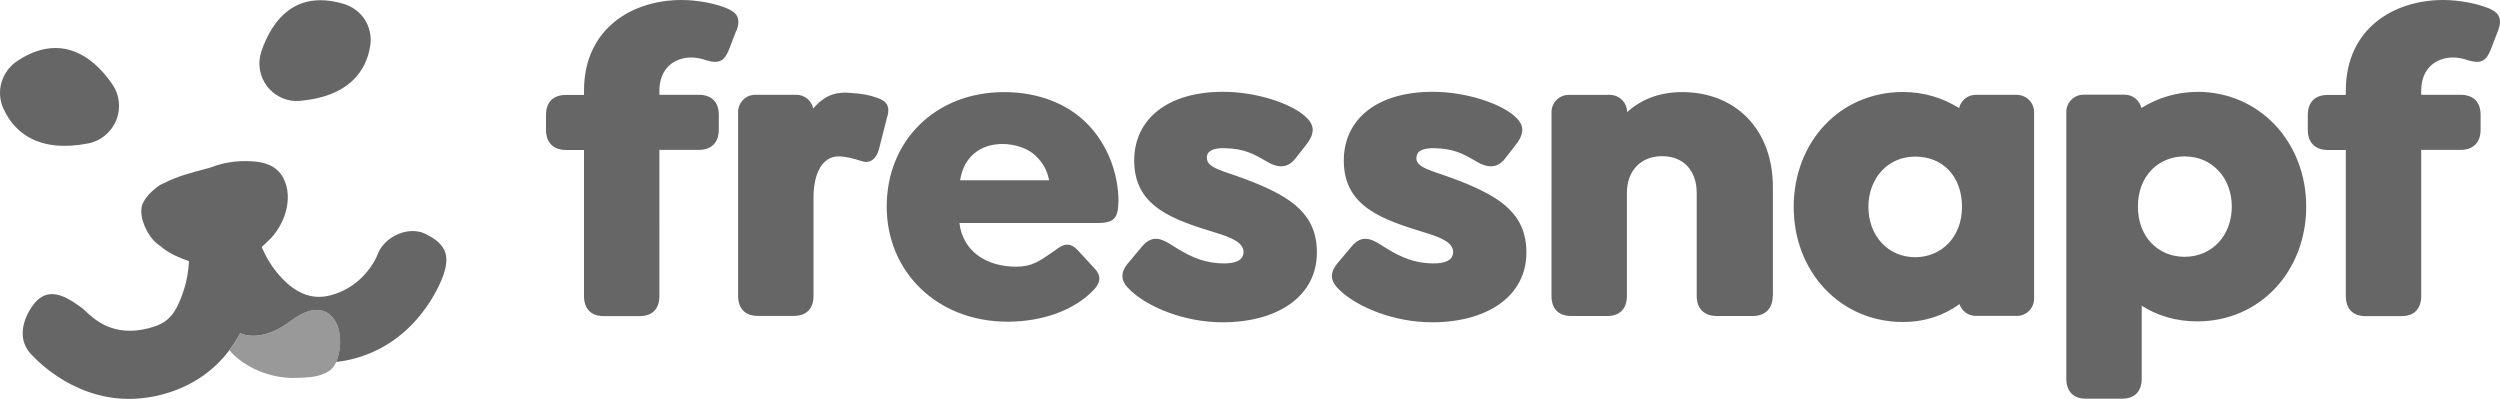 <svg xmlns="http://www.w3.org/2000/svg" viewBox="0 0 250 39.9" width="250" height="39.9">
  <defs>
    <style>
      .cls-1 {
        fill: #999;
      }

      .cls-2 {
        fill: #666;
      }
    </style>
  </defs>
  <path class="cls-2" d="M73.64,3.1c.52-1.4-.04-1.88-1.05-2.31-1.09-.44-2.83-.79-4.45-.79-4.85,0-9.74,2.79-9.74,9.08v.41h-1.79c-1.27,0-2.01,.7-2.01,2.01v1.49c0,1.27,.74,2.01,2.01,2.01h1.79v14.6c0,1.27,.7,2.01,1.96,2.01h3.62c1.27,0,1.96-.74,1.96-2.01V14.99h3.93c1.27,0,2.01-.74,2.01-2.01v-1.49c0-1.31-.74-2.01-2.01-2.01h-3.93v-.41c0-2.23,1.49-3.32,3.19-3.32,.52,0,1.09,.13,1.57,.3,1.22,.35,1.74,.04,2.18-1.05l.74-1.92h0Zm15.1,8.54c.35-1.27-.35-1.62-1.09-1.88-.81-.28-1.37-.39-2.74-.48-1.67-.11-2.64,.48-3.59,1.57-.16-.78-.85-1.37-1.68-1.37h-4.14c-.94,.01-1.69,.78-1.69,1.72V29.58c0,1.27,.7,2.01,1.96,2.01h3.62c1.27,0,1.96-.74,1.96-2.01v-9.82c0-2.57,.97-4.09,2.45-4.12,.74-.01,1.57,.22,2.27,.44,.74,.3,1.49,.04,1.83-1.18l.83-3.27h0Zm23.11,8.57c0-3.01-1.18-5.89-3.19-7.9-1.88-1.88-4.76-3.1-8.25-3.1-6.85,0-11.74,4.85-11.74,11.44s5.1,11.52,12.09,11.52c3.45,0,6.7-1.13,8.66-3.23,.52-.57,.87-1.31-.09-2.23l-1.57-1.7c-.83-.87-1.49-.57-2.27,.04-1.57,1.09-2.3,1.62-3.87,1.62-2.88,0-5.32-1.45-5.68-4.37h13.88c1.62,0,2.01-.57,2.01-2.09h0Zm-15.84-2.18c.35-2.34,2.03-3.63,4.23-3.63,1.27,0,2.59,.44,3.37,1.22,.61,.61,1.09,1.31,1.3,2.41h-8.91Zm81.28,11.55v-10.86c0-5.8-3.75-9.51-9.08-9.51-2.34,0-4.14,.78-5.5,2,0-.95-.77-1.72-1.72-1.72h-4.12c-.95,0-1.72,.77-1.72,1.72V29.59c0,1.27,.7,2.01,1.96,2.01h3.62c1.27,0,1.96-.74,1.96-2.01v-10.3c0-2.18,1.35-3.67,3.53-3.67s3.45,1.49,3.45,3.67v10.3c0,1.27,.74,2.01,2.01,2.01h3.58c1.27,0,2.01-.74,2.01-2.01h0Zm24.4-20.1h-4.11c-.82,0-1.49,.57-1.67,1.33-1.61-1.01-3.5-1.61-5.61-1.61-6.34,0-10.93,5.03-10.93,11.5s4.64,11.5,10.93,11.5c2.23,0,4.12-.68,5.65-1.79,.22,.69,.87,1.18,1.63,1.18h4.11c.95,0,1.72-.77,1.72-1.72V11.21c0-.95-.77-1.72-1.72-1.72h0Zm-10.17,16.24c-2.76,0-4.68-2.19-4.68-5.03s1.92-5.03,4.68-5.03,4.68,1.97,4.68,5.03-2.1,5.03-4.68,5.03Zm28.21-16.53c-2.09,0-3.98,.61-5.59,1.61-.18-.76-.86-1.33-1.67-1.33h-4.12c-.95,0-1.72,.77-1.72,1.72v26.67c0,1.27,.7,2.01,1.96,2.01h3.62c1.27,0,1.96-.74,1.96-2.01v-7.29c1.57,1,3.45,1.57,5.54,1.57,6.33,0,10.91-5.06,10.91-11.48s-4.63-11.48-10.91-11.48Zm-1.27,16.49c-2.62,0-4.67-1.96-4.67-5.02s2.05-5.02,4.67-5.02c2.79,0,4.72,2.18,4.72,5.02s-1.92,5.02-4.72,5.02ZM248.76,.79c-1.09-.44-2.84-.79-4.45-.79-4.85,0-9.73,2.79-9.73,9.08v.41h-1.79c-1.27,0-2.01,.7-2.01,2.01v1.49c0,1.27,.74,2.01,2.01,2.01h1.79v14.6c0,1.27,.7,2.01,1.96,2.01h3.62c1.27,0,1.96-.74,1.96-2.01V14.99h3.93c1.27,0,2.01-.74,2.01-2.01v-1.49c0-1.31-.74-2.01-2.01-2.01h-3.93v-.41c0-2.23,1.48-3.32,3.19-3.32,.53,0,1.09,.13,1.57,.3,1.22,.35,1.74,.04,2.18-1.05l.74-1.92c.52-1.4-.04-1.88-1.05-2.31h0ZM120.68,15.78c0-.7,.66-.99,1.8-.96,1.93,.05,2.82,.52,4.22,1.35,1.12,.66,2.08,.65,2.83-.31l1.01-1.28c1.05-1.31,.92-2.13-.08-3-1.53-1.31-4.92-2.4-8.16-2.4-5.46,0-8.88,2.66-8.88,6.89,0,4.63,3.91,5.9,8.18,7.21,1.41,.43,2.84,.96,2.75,2.01-.07,.79-.89,1.07-2.04,1.05-2.24-.04-3.69-.91-5.21-1.88-.98-.62-1.92-1-2.92,.22l-1.25,1.49c-1.05,1.18-.83,2.01,.17,2.92,1.74,1.62,5.32,3.14,9.16,3.14,5.46,0,9.43-2.57,9.43-6.98,0-3.8-2.52-5.49-6.46-7.07-2.72-1.09-4.54-1.29-4.54-2.38h0Zm20.97,0c0-.7,.66-.99,1.8-.96,1.93,.05,2.82,.52,4.22,1.35,1.12,.66,2.08,.65,2.83-.31l1-1.28c1.05-1.31,.92-2.13-.08-3-1.53-1.31-4.92-2.4-8.16-2.4-5.46,0-8.88,2.66-8.88,6.89,0,4.63,3.91,5.9,8.18,7.21,1.41,.43,2.84,.96,2.75,2.01-.07,.79-.89,1.07-2.05,1.05-2.24-.04-3.69-.91-5.21-1.88-.98-.62-1.92-1-2.92,.22l-1.25,1.49c-1.05,1.18-.83,2.01,.17,2.92,1.74,1.62,5.32,3.14,9.16,3.14,5.46,0,9.43-2.57,9.43-6.98,0-3.8-2.52-5.49-6.46-7.07-2.72-1.09-4.55-1.29-4.55-2.38h0ZM7.48,5.17c-.63-.25-1.28-.37-1.93-.37-1.22,0-2.48,.42-3.77,1.26C.16,7.12-.45,9.14,.35,10.88c.6,1.31,1.49,2.29,2.66,2.92,1.52,.81,3.49,1,5.82,.54,1.26-.25,2.3-1.11,2.79-2.31,.49-1.2,.34-2.55-.39-3.61-1.13-1.63-2.39-2.72-3.75-3.25h0Zm18.65,0c-.4,1.19-.17,2.5,.61,3.5,.65,.82,1.61,1.34,2.64,1.42,.2,.01,.41,.01,.61,0,2.32-.21,4.12-.91,5.33-2.09,.93-.91,1.5-2.07,1.71-3.47,.27-1.85-.84-3.59-2.65-4.14-.83-.25-1.6-.37-2.33-.37-1.24,0-2.34,.36-3.28,1.08-1.13,.87-2.02,2.24-2.65,4.08h0Z"/>
  <path class="cls-1" d="M29.27,31.95c-3.15,2.49-5.23,1.38-5.25,1.36,0,0-.14,.26-.16,.29-.28,.5-.58,.97-.92,1.41,1.02,1.28,3.33,2.67,6.08,2.78,1.78,.02,3.96-.06,4.57-1.52l.03-.07c1.22-3.04-.42-7.07-4.35-4.25h0Z"/>
  <path class="cls-2" d="M44.37,24.9c-.37-.71-1.13-1.16-1.82-1.51-.77-.38-1.75-.38-2.69,0-1.03,.42-1.82,1.22-2.13,2.13-.05,.13-1.26,3.11-4.67,4.01-1.97,.52-3.75-.26-5.44-2.37-.54-.67-1.01-1.45-1.4-2.34l-.05-.12s.47-.41,.63-.59c1.6-1.47,2.61-4.22,1.54-6.29-.71-1.37-2.06-1.62-3.15-1.69-1.48-.09-2.77,.1-4.08,.6l-.26,.08c-1.67,.43-3.27,.87-4.44,1.5h-.02c-.36,.15-.56,.29-.91,.58-.17,.12-.52,.48-.6,.56-.22,.25-.39,.48-.51,.72-.49,.79-.12,1.91,.06,2.35,.41,.98,.93,1.66,1.62,2.09l.02,.02c.3,.27,.64,.5,1,.69,.22,.13,.44,.24,.66,.33,.33,.16,.68,.3,1.03,.41l.13,.04v.14c-.06,.93-.21,1.81-.46,2.6-.89,2.85-1.78,3.51-3.56,3.98-3.52,.92-5.41-.86-6.32-1.71-.16-.15-.29-.27-.39-.34-.95-.7-1.98-1.36-2.96-1.36-.66,0-1.3,.3-1.88,1.08-.99,1.33-1.6,3.29-.35,4.77,.16,.19,3.94,4.63,9.94,4.63,.77,0,1.55-.08,2.33-.22,.12-.02,.23-.04,.35-.07,3.08-.67,5.59-2.24,7.35-4.59,.33-.44,.64-.91,.92-1.41,.02-.03,.16-.28,.16-.29,.02,.02,2.1,1.13,5.25-1.36,3.93-2.82,5.56,1.21,4.35,4.25,.19-.02,.81-.12,.92-.14,3-.57,5.64-2.19,7.61-4.7,1.46-1.85,2.09-3.56,2.2-3.88,.37-1.09,.38-1.91,.03-2.59h0Z"/>
</svg>
